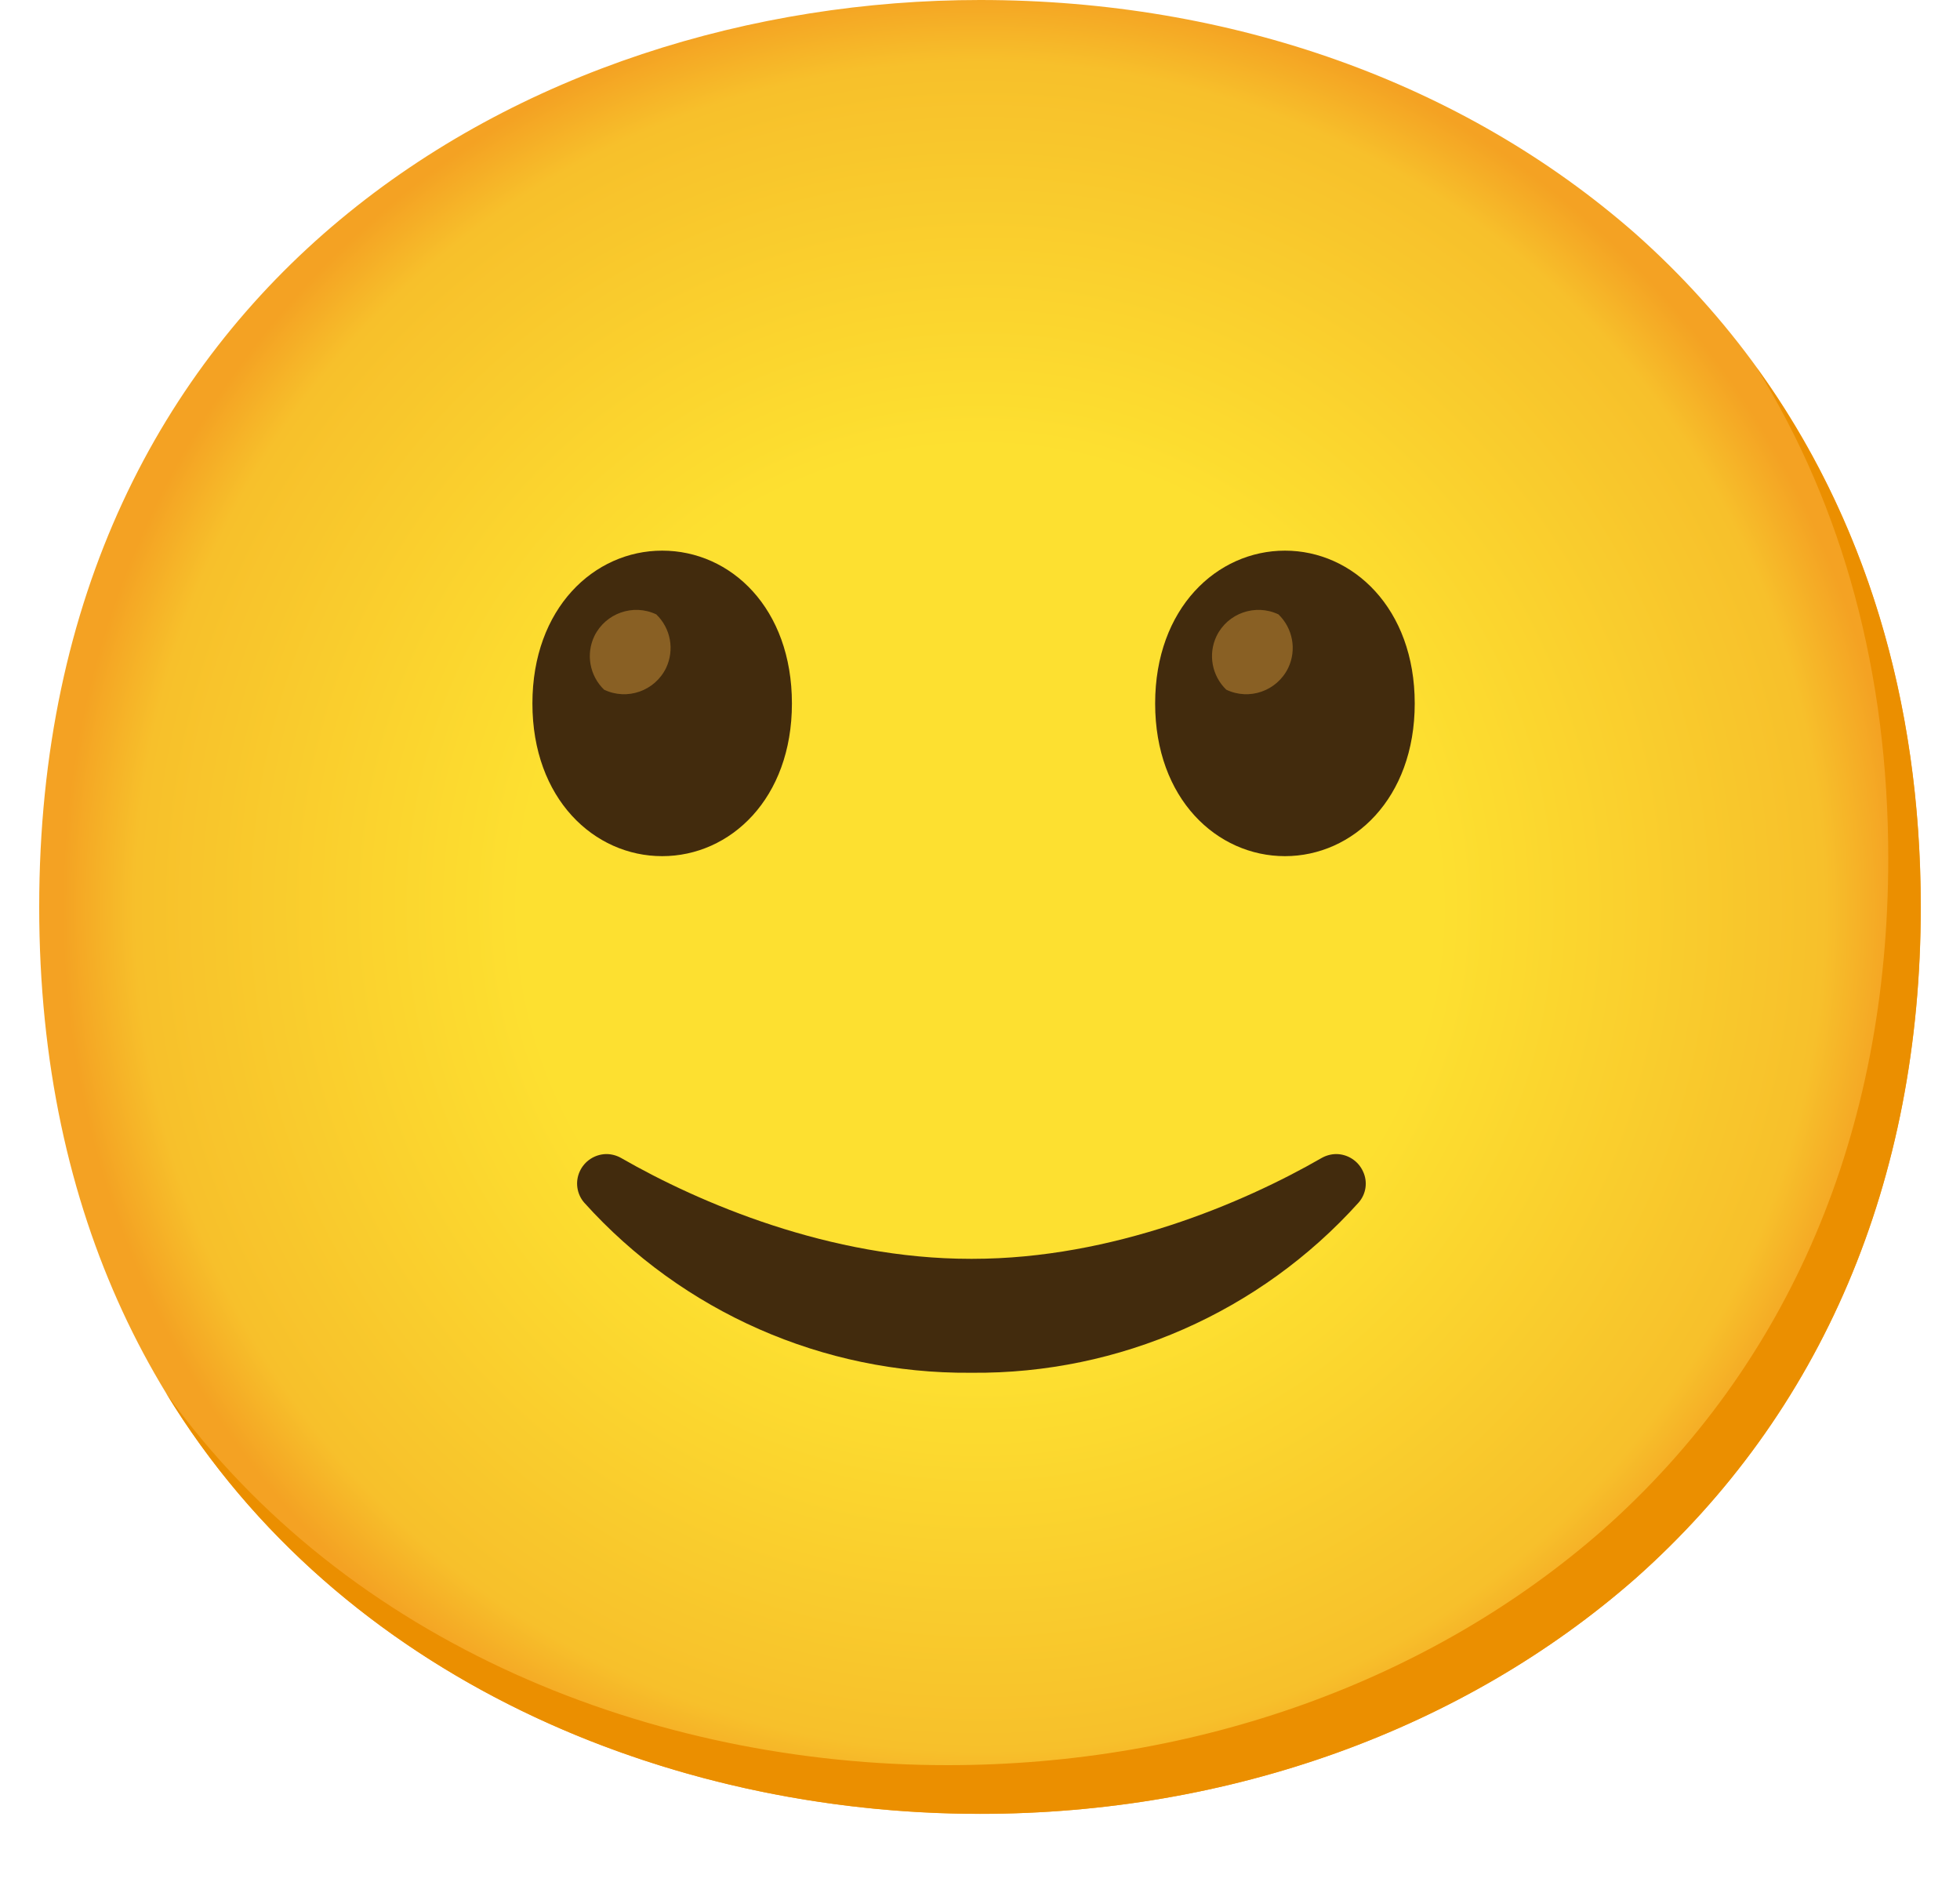<svg width="25" height="24" viewBox="0 0 25 24" fill="none" xmlns="http://www.w3.org/2000/svg">
<defs>
<radialGradient id="paint0_radial_236_17320" cx="0" cy="0" r="1" gradientUnits="userSpaceOnUse" gradientTransform="translate(12.5 11.566) scale(11.785)">
<stop offset="0.5" stop-color="#FDE030"/>
<stop offset="0.92" stop-color="#F7C02B"/>
<stop offset="1" stop-color="#F4A223"/>
</radialGradient>
</defs>
<path d="M12.5 23.131C6.728 23.131 0.5 19.51 0.5 11.566C0.5 3.621 6.728 0 12.5 0C15.707 0 18.666 1.055 20.859 2.979C23.238 5.09 24.5 8.069 24.5 11.566C24.5 15.062 23.238 18.021 20.859 20.131C18.666 22.055 15.686 23.131 12.5 23.131Z" fill="url(#paint0_radial_236_17320)"/>
<path d="M8.446 7.022C7.579 7.022 6.791 7.755 6.791 8.971C6.791 10.188 7.579 10.918 8.446 10.918C9.315 10.918 10.101 10.185 10.101 8.971C10.101 7.757 9.323 7.022 8.446 7.022Z" fill="#422B0D"/>
<path d="M8.371 7.835C8.078 7.695 7.724 7.819 7.581 8.112C7.471 8.342 7.521 8.617 7.705 8.795C7.999 8.936 8.353 8.812 8.496 8.518C8.605 8.288 8.556 8.013 8.371 7.835Z" fill="#896024"/>
<path d="M16.39 7.022C15.523 7.022 14.734 7.755 14.734 8.971C14.734 10.188 15.523 10.918 16.39 10.918C17.256 10.918 18.045 10.185 18.045 8.971C18.045 7.757 17.256 7.022 16.39 7.022Z" fill="#422B0D"/>
<path d="M16.307 7.835C16.013 7.695 15.659 7.819 15.517 8.112C15.407 8.342 15.457 8.617 15.641 8.795C15.935 8.936 16.288 8.812 16.431 8.518C16.541 8.288 16.491 8.013 16.307 7.835Z" fill="#896024"/>
<path d="M12.377 17.506C10.5 17.52 8.708 16.732 7.452 15.337C7.357 15.228 7.334 15.072 7.394 14.94C7.454 14.806 7.587 14.719 7.734 14.717C7.8 14.717 7.866 14.735 7.924 14.768C8.921 15.341 10.589 16.053 12.377 16.053H12.405C14.191 16.053 15.861 15.341 16.856 14.768C16.914 14.735 16.98 14.717 17.046 14.717C17.193 14.719 17.326 14.806 17.386 14.94C17.448 15.072 17.425 15.228 17.328 15.337C16.072 16.732 14.276 17.522 12.399 17.506" fill="#422B0D"/>
<path d="M22.407 4.69C23.51 6.47 24.085 8.588 24.085 10.945C24.085 14.441 22.823 17.4 20.444 19.51C18.251 21.434 15.272 22.51 12.085 22.51C8.349 22.51 4.43 20.99 2.117 17.764C4.343 21.418 8.531 23.131 12.499 23.131C15.685 23.131 18.665 22.055 20.858 20.131C23.237 18.021 24.499 15.062 24.499 11.566C24.499 8.93 23.781 6.588 22.407 4.69Z" fill="#EB8F00"/>
</svg>
